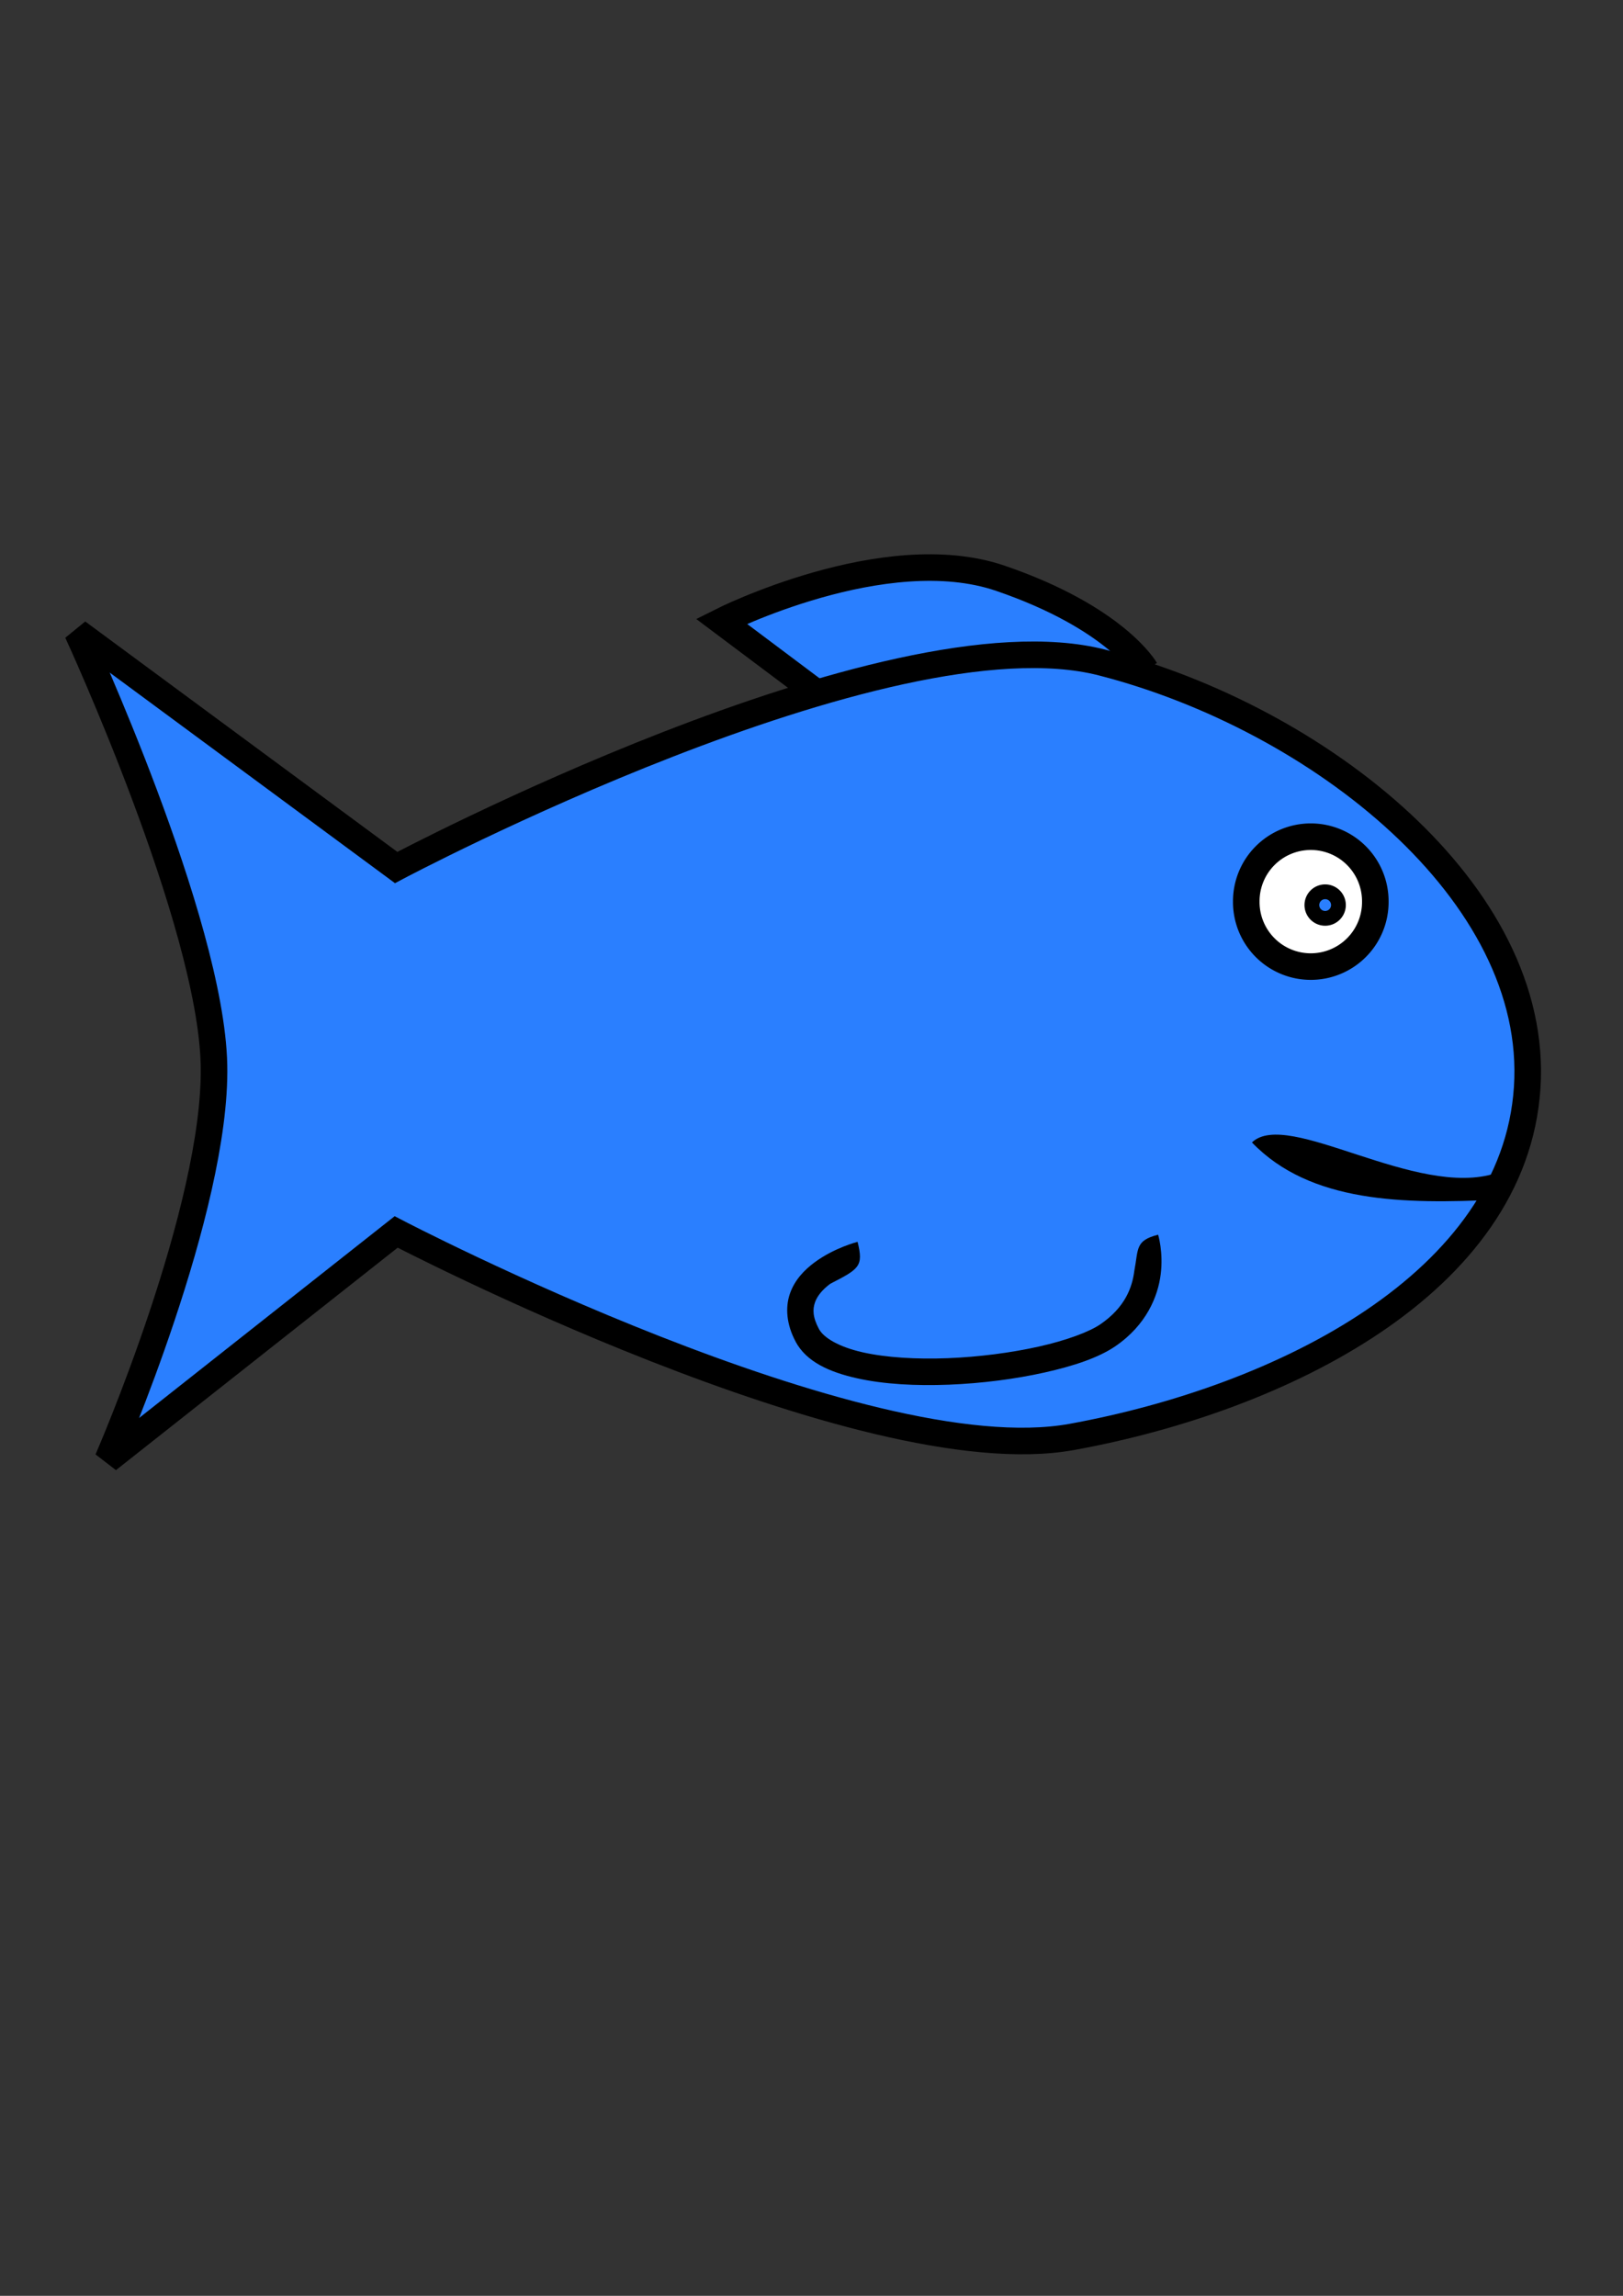 <?xml version="1.0" encoding="UTF-8" standalone="no"?>
<!-- Created with Inkscape (http://www.inkscape.org/) -->

<svg
   xmlns:dc="http://purl.org/dc/elements/1.1/"
   xmlns:cc="http://creativecommons.org/ns#"
   xmlns:rdf="http://www.w3.org/1999/02/22-rdf-syntax-ns#"
   xmlns:svg="http://www.w3.org/2000/svg"
   xmlns="http://www.w3.org/2000/svg"
   xmlns:sodipodi="http://sodipodi.sourceforge.net/DTD/sodipodi-0.dtd"
   xmlns:inkscape="http://www.inkscape.org/namespaces/inkscape"
   width="744.094"
   height="1052.362"
   id="svg2"
   version="1.1"
   inkscape:version="0.48.3.1 r9886"
   sodipodi:docname="star.svg">
  <rect width="100%" height="100%" fill="#333333" stroke="none"/>
  <defs
     id="defs4" />
  <sodipodi:namedview
     id="base"
     pagecolor="#ffffff"
     bordercolor="#666666"
     borderopacity="1.0"
     inkscape:pageopacity="0.0"
     inkscape:pageshadow="2"
     inkscape:zoom="0.49497475"
     inkscape:cx="360.89111"
     inkscape:cy="460.89961"
     inkscape:document-units="px"
     inkscape:current-layer="layer1"
     showgrid="false"
     inkscape:window-width="1069"
     inkscape:window-height="834"
     inkscape:window-x="156"
     inkscape:window-y="95"
     inkscape:window-maximized="0"
     showguides="true"
     inkscape:guide-bbox="true" />
  <g
     inkscape:label="Layer 1"
     inkscape:groupmode="layer"
     id="layer1">
    <path
       style="fill:#2a7fff;stroke:#000000;stroke-width:12.181;stroke-linecap:butt;stroke-linejoin:miter;stroke-opacity:1"
       d="m 525.137,306.92 c 0,0 -13.486,-23.689 -66.443,-41.834 -52.956,-18.145 -127.964,19.687 -127.964,19.687 l 49.217,36.913"
       id="path4107"
       inkscape:connector-curvature="0"
       sodipodi:nodetypes="czcc" />
    <path
       style="fill:#2a7fff;stroke:#000000;stroke-width:12.181;stroke-linecap:butt;stroke-linejoin:miter;stroke-opacity:1"
       d="m 35.46,289.774 146.166,107.885 c 0,0 224.759,-119.366 323.654,-93.964 98.895,25.402 200.779,105.294 194.888,194.888 -5.891,89.594 -112.587,142.6 -208.809,160.087 -96.222,17.486 -309.733,-93.964 -309.733,-93.964 L 49.381,669.11 c 0,0 50.135,-115.077 48.722,-180.968 C 96.69,422.252 35.46,289.774 35.46,289.774 z"
       id="path4089"
       inkscape:connector-curvature="0"
       sodipodi:nodetypes="cczzzcczc" />
    <path
       sodipodi:type="arc"
       style="fill:#ffffff;fill-opacity:1;stroke:#000000;stroke-width:10;stroke-opacity:1"
       id="path4091"
       sodipodi:cx="547.14288"
       sodipodi:cy="436.64789"
       sodipodi:rx="24.285715"
       sodipodi:ry="24.285715"
       d="m 571.429,436.648 a 24.286,24.286 0 1 1 -48.571,0 24.286,24.286 0 1 1 48.571,0 z"
       transform="matrix(1.218,0,0,1.218,-65.464,-118.541)" />
    <path
       style="font-size:medium;font-style:normal;font-variant:normal;font-weight:normal;font-stretch:normal;text-indent:0;text-align:start;text-decoration:none;line-height:normal;letter-spacing:normal;word-spacing:normal;text-transform:none;direction:ltr;block-progression:tb;writing-mode:lr-tb;text-anchor:start;baseline-shift:baseline;color:#000000;fill:#000000;fill-opacity:1;stroke:none;stroke-width:10;marker:none;visibility:visible;display:inline;overflow:visible;enable-background:accumulate;font-family:Sans;-inkscape-font-specification:Sans"
       d="m 573.975,523.677 c 26.735,27.761 69.53,28.292 112.556,26.226 l -0.571,-12.181 c -36.588,12.011 -95.653,-29.741 -111.985,-14.046 z"
       id="path4093"
       inkscape:connector-curvature="0"
       sodipodi:nodetypes="cccc" />
    <path
       sodipodi:type="arc"
       style="fill:#2a7fff;fill-opacity:1;stroke:#000000;stroke-width:10;stroke-opacity:1"
       id="path4095"
       sodipodi:cx="552.55347"
       sodipodi:cy="437.93689"
       sodipodi:rx="2.7779195"
       sodipodi:ry="2.7779195"
       d="m 555.331,437.937 a 2.778,2.778 0 1 1 -5.556,0 2.778,2.778 0 1 1 5.556,0 z"
       transform="matrix(1.218,0,0,1.218,-65.464,-118.541)" />
    <path
       style="font-size:medium;font-style:normal;font-variant:normal;font-weight:normal;font-stretch:normal;text-indent:0;text-align:start;text-decoration:none;line-height:normal;letter-spacing:normal;word-spacing:normal;text-transform:none;direction:ltr;block-progression:tb;writing-mode:lr-tb;text-anchor:start;baseline-shift:baseline;color:#000000;fill:#000000;fill-opacity:1;stroke:none;stroke-width:10;marker:none;visibility:visible;display:inline;overflow:visible;enable-background:accumulate;font-family:Sans;-inkscape-font-specification:Sans"
       d="m 530.963,565.967 c -10.606,2.689 -8.974,6.461 -10.924,16.634 -0.956,7.595 -4.277,16.713 -15.568,24.437 -5.082,3.476 -15.582,7.384 -28.167,10.201 -12.585,2.817 -27.357,4.761 -41.718,5.329 -14.361,0.568 -28.326,-0.265 -39.13,-2.703 -10.804,-2.438 -17.834,-6.642 -19.984,-10.658 -2.965,-5.539 -2.905,-9.111 -1.827,-12.219 1.078,-3.108 3.652,-6.044 7.004,-8.526 13.22,-6.811 15.348,-7.918 12.523,-19.222 0,0 -10.573,2.64 -19.755,9.44 -4.591,3.4 -9.074,7.989 -11.267,14.312 -2.19,6.314 -1.595,14.091 2.588,21.925 l 0,0.038 c 5.014,9.369 15.621,13.989 28.015,16.786 12.395,2.797 27.214,3.567 42.327,2.969 15.113,-0.598 30.483,-2.595 43.888,-5.595 13.405,-3.001 24.727,-6.785 32.393,-12.028 14.203,-9.716 19.5,-22.771 20.783,-32.964 1.283,-10.192 -1.18,-18.157 -1.18,-18.157 z"
       id="path4097"
       inkscape:connector-curvature="0"
       sodipodi:nodetypes="ccssssssccssccssssscc" />
  </g>
</svg>
